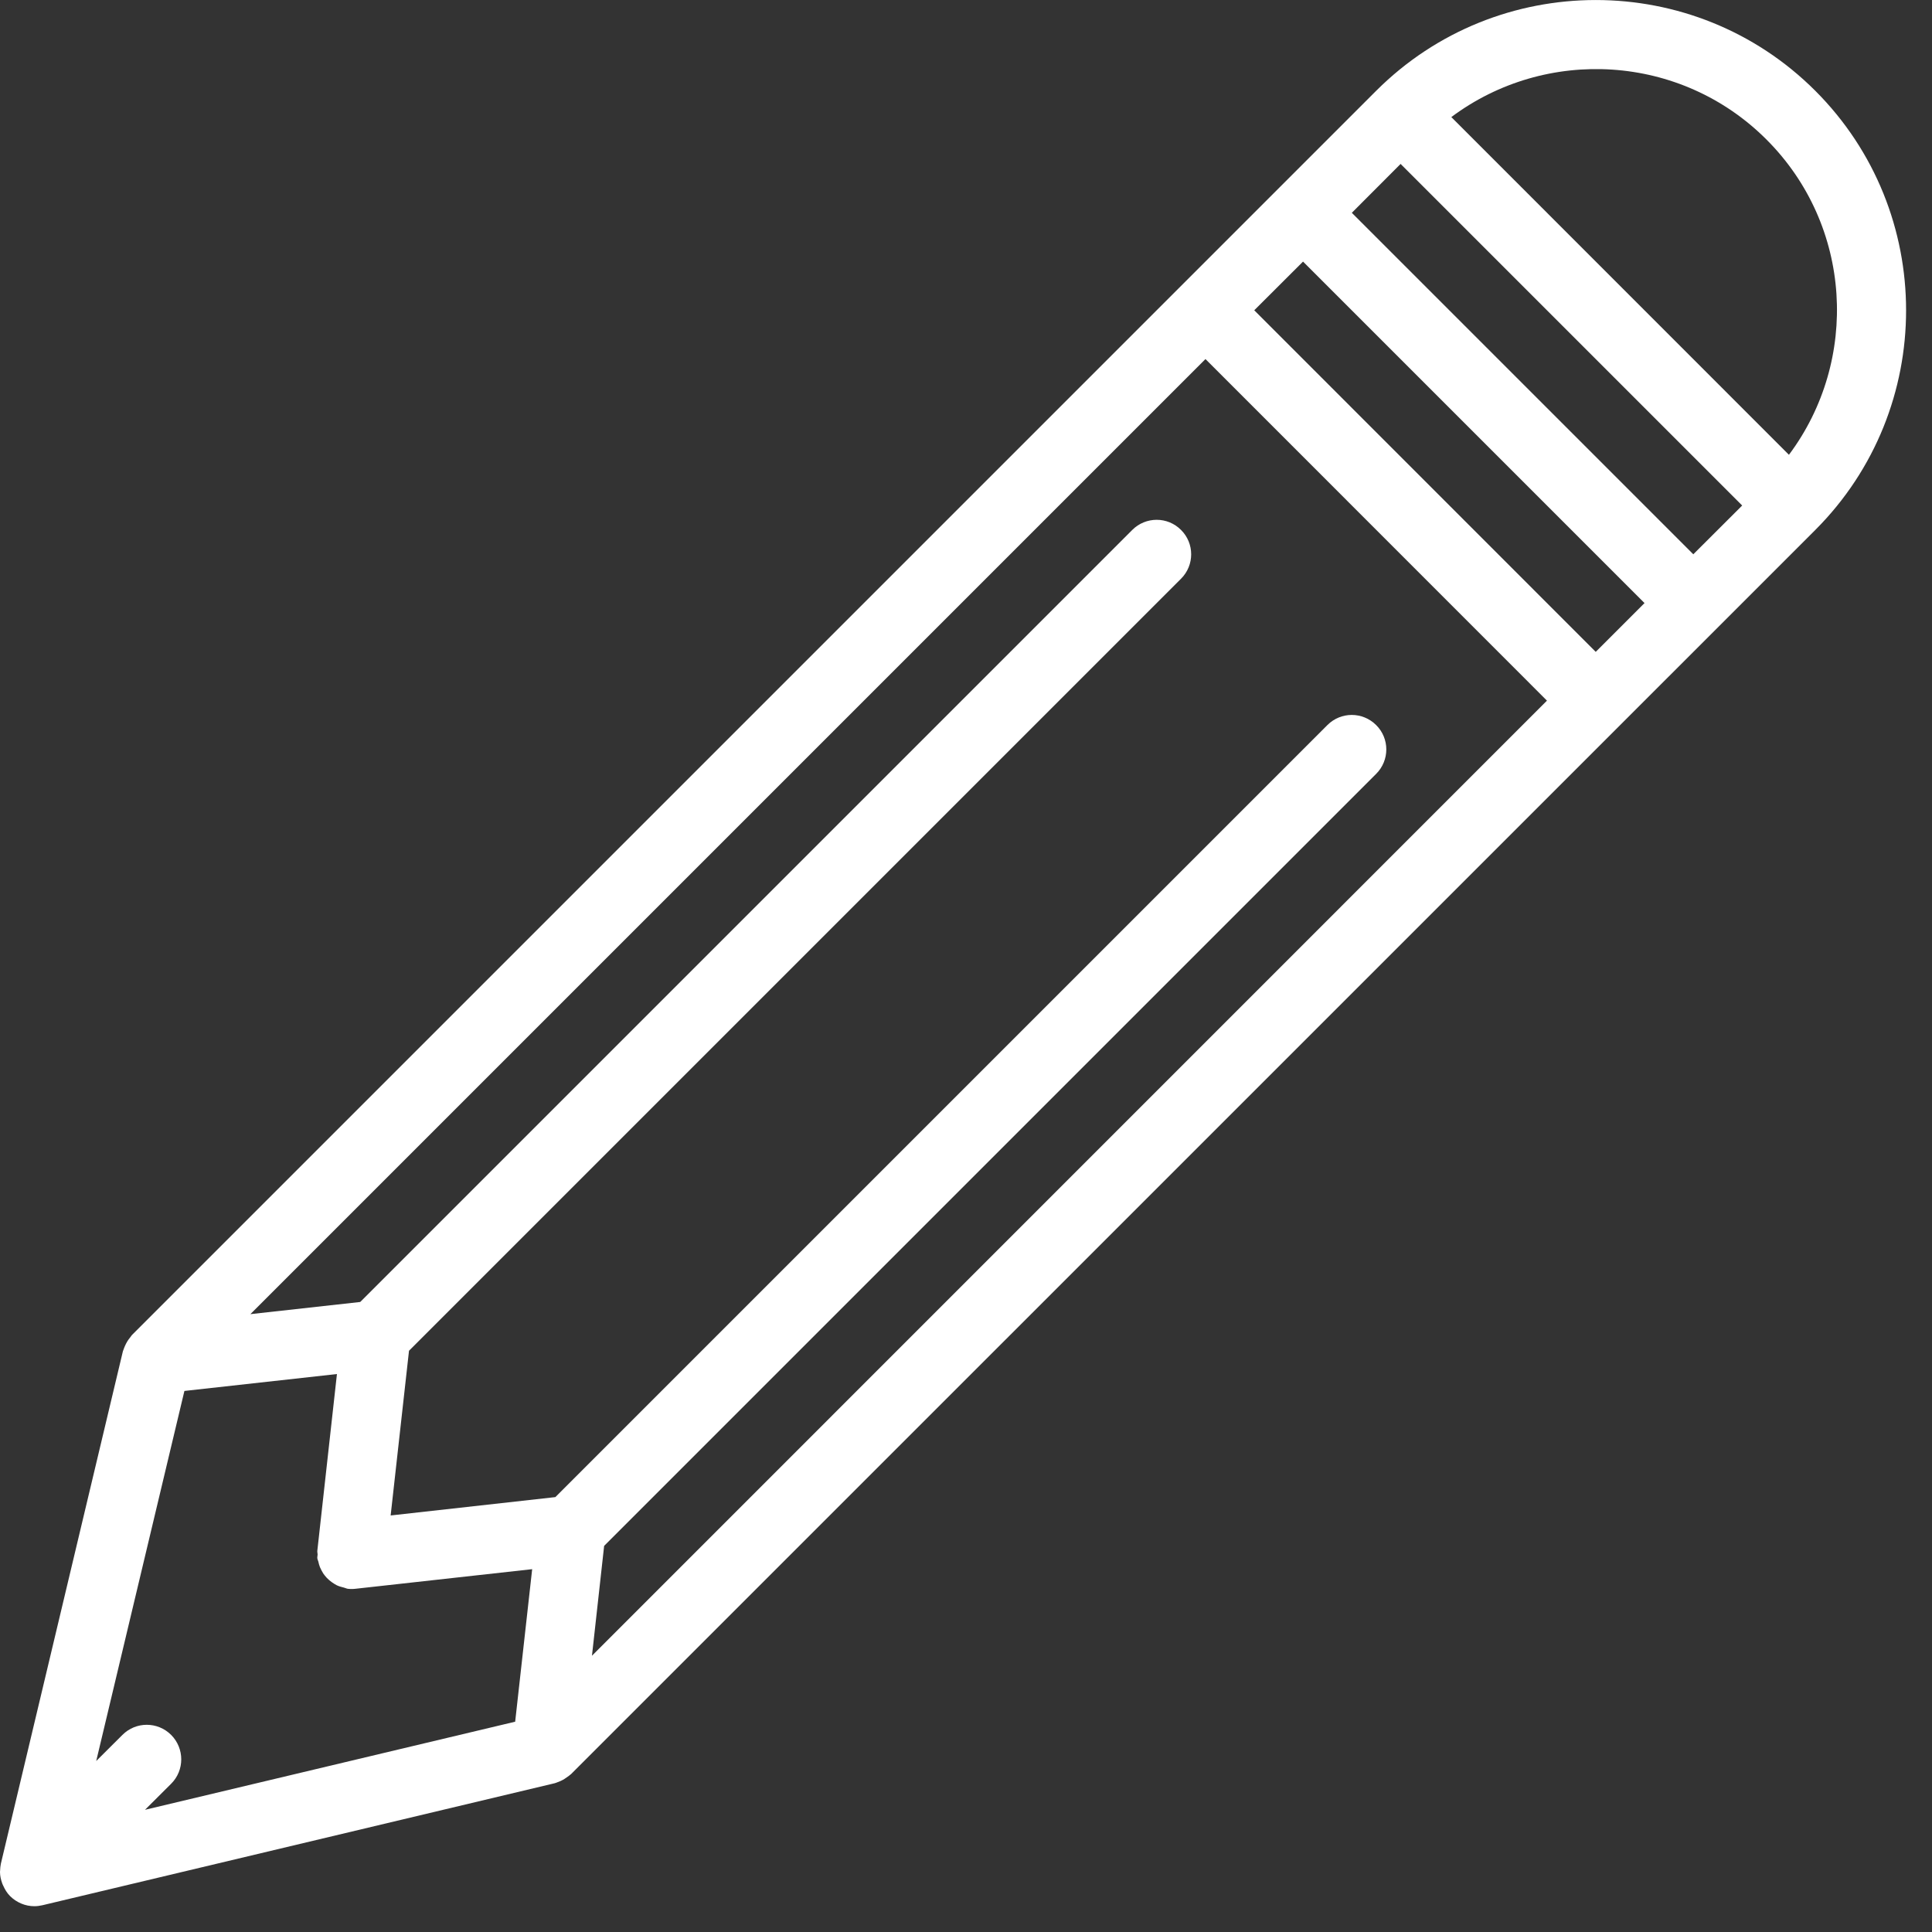 <svg width="20px" height="20px" viewBox="0 0 20 20" version="1.1" xmlns="http://www.w3.org/2000/svg" xmlns:xlink="http://www.w3.org/1999/xlink">
    <rect x="0" y="0" width="20" height="20" fill="#333333" stroke="none"/>
    <g id="Page-1" stroke="none" stroke-width="1" fill="none" fill-rule="evenodd">
        <g id="/profile" transform="translate(-320, -110)" fill="#FFFFFF">
            <g id="Profile" transform="translate(20, 80)">
                <g id="edit" transform="translate(300, 30)">
                    <g id="Capa_1">
                        <path d="M18.792,0.94 C17.539,-0.313 15.5,-0.313 14.246,0.94 L1.367,13.819 C1.361,13.825 1.357,13.832 1.352,13.839 C1.344,13.848 1.338,13.857 1.331,13.866 C1.312,13.893 1.298,13.921 1.286,13.951 C1.283,13.961 1.279,13.969 1.276,13.978 C1.275,13.982 1.273,13.985 1.272,13.989 L0.009,19.293 C0.004,19.316 0.002,19.341 0.001,19.365 C0.001,19.369 0,19.374 0,19.378 C0,19.419 0.009,19.459 0.023,19.497 C0.026,19.506 0.03,19.514 0.034,19.522 C0.051,19.56 0.073,19.597 0.104,19.628 C0.138,19.662 0.178,19.688 0.221,19.706 C0.264,19.724 0.31,19.733 0.356,19.733 C0.384,19.733 0.412,19.729 0.439,19.723 L5.742,18.46 C5.752,18.458 5.761,18.453 5.77,18.45 C5.782,18.446 5.794,18.441 5.805,18.436 C5.831,18.424 5.855,18.409 5.877,18.392 C5.886,18.385 5.895,18.38 5.903,18.372 C5.906,18.37 5.909,18.368 5.912,18.365 L18.792,5.486 C20.045,4.232 20.045,2.193 18.792,0.94 Z M18.287,1.445 C19.176,2.334 19.251,3.729 18.519,4.708 L15.024,1.212 C16.003,0.48 17.399,0.556 18.287,1.445 Z M16.519,6.748 L12.984,3.212 L13.489,2.708 L17.024,6.243 L16.519,6.748 Z M1.772,17.96 C1.632,17.82 1.406,17.82 1.267,17.96 L0.996,18.23 L1.909,14.399 L3.488,14.224 L3.285,16.053 C3.283,16.066 3.288,16.079 3.288,16.092 C3.288,16.106 3.283,16.118 3.285,16.131 C3.286,16.143 3.292,16.153 3.295,16.164 C3.299,16.185 3.305,16.204 3.312,16.223 C3.322,16.246 3.333,16.267 3.346,16.288 C3.357,16.304 3.369,16.319 3.382,16.333 C3.399,16.351 3.418,16.367 3.438,16.381 C3.454,16.392 3.47,16.402 3.487,16.411 C3.511,16.422 3.536,16.429 3.561,16.435 C3.575,16.438 3.586,16.445 3.6,16.447 C3.613,16.449 3.626,16.449 3.639,16.449 L3.639,16.449 L3.64,16.449 L3.64,16.449 L3.64,16.449 C3.653,16.449 3.666,16.449 3.679,16.447 L5.509,16.244 L5.333,17.823 L1.501,18.735 L1.772,18.465 C1.911,18.326 1.911,18.1 1.772,17.96 Z M6.254,16.003 L14.246,8.011 C14.386,7.871 14.386,7.645 14.246,7.506 C14.106,7.366 13.881,7.366 13.741,7.506 L5.749,15.498 L4.044,15.688 L4.234,13.983 L12.226,5.991 C12.366,5.851 12.366,5.625 12.226,5.486 C12.087,5.346 11.861,5.346 11.721,5.486 L3.729,13.478 L2.592,13.604 L12.479,3.717 L16.014,7.253 L6.128,17.14 L6.254,16.003 Z M17.529,5.738 L13.994,2.203 L14.499,1.697 L18.035,5.233 L17.529,5.738 Z" id="Shape"></path>
                    </g>
                </g>
            </g>
        </g>
    </g>
</svg>
